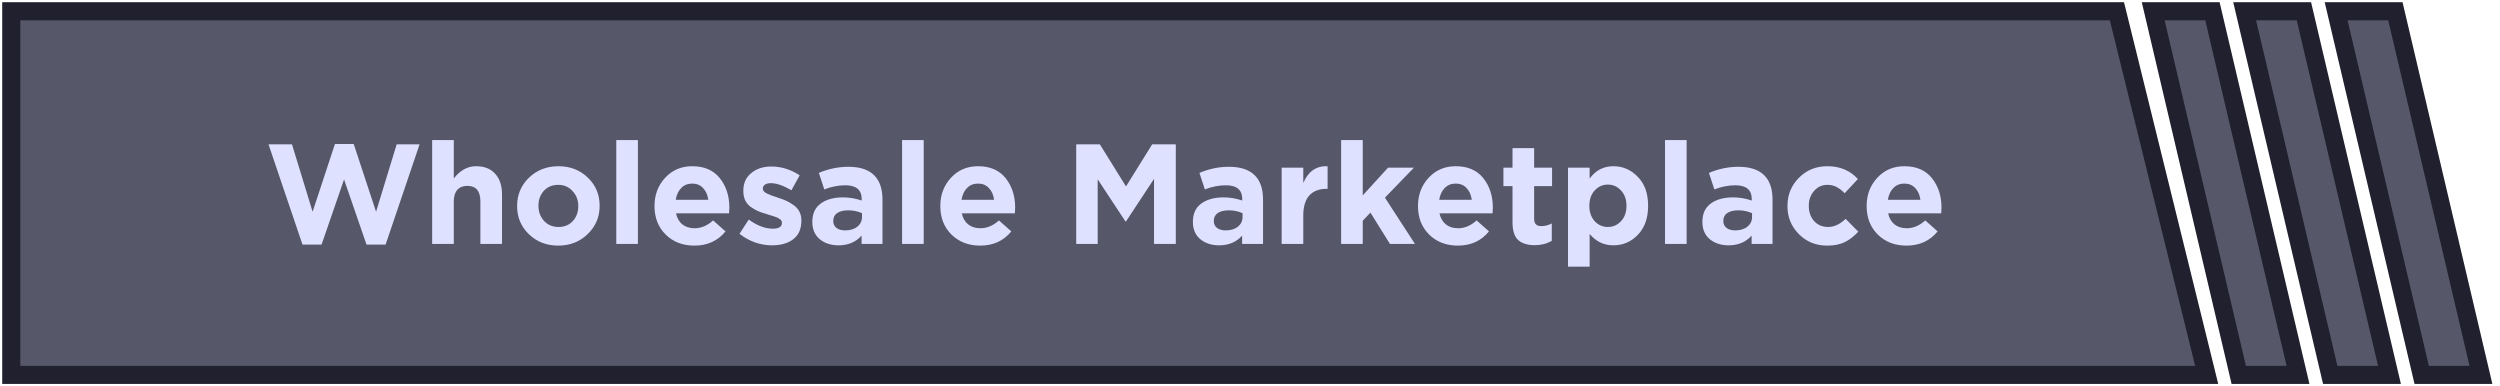<svg width="246" height="38" viewBox="0 0 246 38" fill="none" xmlns="http://www.w3.org/2000/svg">
<path d="M231 1.109H229.875L230.133 2.204L238.133 36.204L238.295 36.891H239H243H244.125L243.867 35.796L235.867 1.796L235.705 1.109H235H231Z" fill="#57576A" stroke="#20202E" stroke-width="1.781"/>
<path d="M222 1.109H220.875L221.133 2.204L229.133 36.204L229.295 36.891H230H234H235.125L234.867 35.796L226.867 1.796L226.705 1.109H226H222Z" fill="#57576A" stroke="#20202E" stroke-width="1.781"/>
<path d="M213 1.109H211.875L212.133 2.204L220.133 36.204L220.295 36.891H221H225H226.125L225.867 35.796L217.867 1.796L217.705 1.109H217H213Z" fill="#57576A" stroke="#20202E" stroke-width="1.781"/>
<path d="M2 1.109H1.109V2V36V36.891H2H216H217.137L216.865 35.787L208.473 1.787L208.305 1.109H207.608H2Z" fill="#57576A" stroke="#20202E" stroke-width="1.781"/>
<path d="M29.766 24.07L26.42 14.2H28.73L30.76 20.836L32.958 14.172H34.806L37.004 20.836L39.034 14.2H41.288L37.942 24.07H36.066L33.854 17.658L31.642 24.07H29.766ZM42.524 24V13.78H44.652V17.56C45.278 16.757 46.01 16.356 46.85 16.356C47.662 16.356 48.288 16.603 48.726 17.098C49.174 17.583 49.398 18.265 49.398 19.142V24H47.27V19.814C47.27 18.797 46.841 18.288 45.982 18.288C45.562 18.288 45.236 18.419 45.002 18.68C44.769 18.941 44.652 19.319 44.652 19.814V24H42.524ZM54.929 24.168C53.781 24.168 52.82 23.795 52.045 23.048C51.27 22.301 50.883 21.382 50.883 20.29V20.262C50.883 19.17 51.27 18.246 52.045 17.49C52.829 16.734 53.8 16.356 54.957 16.356C56.105 16.356 57.066 16.729 57.841 17.476C58.616 18.223 59.003 19.142 59.003 20.234V20.262C59.003 21.354 58.611 22.278 57.827 23.034C57.052 23.79 56.086 24.168 54.929 24.168ZM54.957 22.334C55.545 22.334 56.016 22.138 56.371 21.746C56.726 21.354 56.903 20.869 56.903 20.29V20.262C56.903 19.693 56.716 19.207 56.343 18.806C55.979 18.395 55.508 18.19 54.929 18.19C54.341 18.19 53.87 18.386 53.515 18.778C53.16 19.17 52.983 19.655 52.983 20.234V20.262C52.983 20.831 53.165 21.321 53.529 21.732C53.902 22.133 54.378 22.334 54.957 22.334ZM60.642 24V13.78H62.77V24H60.642ZM68.324 24.168C67.186 24.168 66.248 23.809 65.51 23.09C64.773 22.362 64.404 21.429 64.404 20.29V20.262C64.404 19.17 64.754 18.246 65.454 17.49C66.154 16.734 67.041 16.356 68.114 16.356C69.3 16.356 70.205 16.748 70.83 17.532C71.456 18.316 71.768 19.282 71.768 20.43C71.768 20.523 71.759 20.71 71.74 20.99H66.518C66.621 21.466 66.831 21.83 67.148 22.082C67.466 22.334 67.867 22.46 68.352 22.46C68.996 22.46 69.603 22.203 70.172 21.69L71.39 22.768C70.634 23.701 69.612 24.168 68.324 24.168ZM66.49 19.66H69.696C69.631 19.175 69.458 18.787 69.178 18.498C68.908 18.209 68.553 18.064 68.114 18.064C67.676 18.064 67.316 18.209 67.036 18.498C66.756 18.778 66.574 19.165 66.49 19.66ZM75.986 24.14C74.81 24.14 73.737 23.762 72.766 23.006L73.676 21.606C74.498 22.203 75.286 22.502 76.042 22.502C76.64 22.502 76.938 22.315 76.938 21.942V21.914C76.938 21.849 76.924 21.788 76.896 21.732C76.878 21.676 76.836 21.629 76.77 21.592C76.705 21.545 76.644 21.503 76.588 21.466C76.532 21.429 76.448 21.391 76.336 21.354C76.224 21.317 76.131 21.284 76.056 21.256C75.982 21.228 75.87 21.195 75.72 21.158C75.58 21.111 75.468 21.074 75.384 21.046C75.076 20.962 74.806 20.869 74.572 20.766C74.348 20.663 74.115 20.528 73.872 20.36C73.639 20.192 73.457 19.977 73.326 19.716C73.205 19.445 73.144 19.137 73.144 18.792V18.764C73.144 18.027 73.406 17.448 73.928 17.028C74.451 16.599 75.104 16.384 75.888 16.384C76.878 16.384 77.811 16.673 78.688 17.252L77.876 18.722C77.083 18.255 76.406 18.022 75.846 18.022C75.594 18.022 75.398 18.073 75.258 18.176C75.128 18.269 75.062 18.391 75.062 18.54V18.568C75.062 18.745 75.188 18.899 75.44 19.03C75.702 19.161 76.084 19.305 76.588 19.464C76.906 19.567 77.176 19.669 77.4 19.772C77.624 19.875 77.858 20.015 78.1 20.192C78.343 20.36 78.53 20.57 78.66 20.822C78.791 21.074 78.856 21.363 78.856 21.69V21.718C78.856 22.521 78.59 23.127 78.058 23.538C77.536 23.939 76.845 24.14 75.986 24.14ZM82.51 24.14C81.772 24.14 81.156 23.939 80.662 23.538C80.176 23.127 79.934 22.563 79.934 21.844V21.816C79.934 21.032 80.204 20.439 80.746 20.038C81.296 19.627 82.034 19.422 82.958 19.422C83.564 19.422 84.176 19.525 84.792 19.73V19.604C84.792 18.689 84.255 18.232 83.182 18.232C82.5 18.232 81.81 18.367 81.11 18.638L80.578 17.014C81.52 16.613 82.491 16.412 83.49 16.412C84.619 16.412 85.464 16.692 86.024 17.252C86.565 17.793 86.836 18.591 86.836 19.646V24H84.778V23.188C84.208 23.823 83.452 24.14 82.51 24.14ZM83.154 22.67C83.658 22.67 84.059 22.549 84.358 22.306C84.666 22.063 84.82 21.746 84.82 21.354V20.976C84.4 20.789 83.947 20.696 83.462 20.696C83.004 20.696 82.645 20.785 82.384 20.962C82.122 21.139 81.992 21.396 81.992 21.732V21.76C81.992 22.04 82.099 22.264 82.314 22.432C82.528 22.591 82.808 22.67 83.154 22.67ZM88.765 24V13.78H90.893V24H88.765ZM96.448 24.168C95.309 24.168 94.371 23.809 93.633 23.09C92.896 22.362 92.528 21.429 92.528 20.29V20.262C92.528 19.17 92.877 18.246 93.578 17.49C94.278 16.734 95.164 16.356 96.237 16.356C97.423 16.356 98.328 16.748 98.954 17.532C99.579 18.316 99.891 19.282 99.891 20.43C99.891 20.523 99.882 20.71 99.864 20.99H94.641C94.744 21.466 94.954 21.83 95.272 22.082C95.589 22.334 95.99 22.46 96.475 22.46C97.12 22.46 97.726 22.203 98.296 21.69L99.513 22.768C98.757 23.701 97.736 24.168 96.448 24.168ZM94.614 19.66H97.82C97.754 19.175 97.582 18.787 97.302 18.498C97.031 18.209 96.676 18.064 96.237 18.064C95.799 18.064 95.439 18.209 95.159 18.498C94.879 18.778 94.698 19.165 94.614 19.66ZM105.899 24V14.2H108.223L110.799 18.344L113.375 14.2H115.699V24H113.557V17.602L110.799 21.788H110.743L108.013 17.644V24H105.899ZM119.957 24.14C119.22 24.14 118.604 23.939 118.109 23.538C117.624 23.127 117.381 22.563 117.381 21.844V21.816C117.381 21.032 117.652 20.439 118.193 20.038C118.744 19.627 119.481 19.422 120.405 19.422C121.012 19.422 121.623 19.525 122.239 19.73V19.604C122.239 18.689 121.702 18.232 120.629 18.232C119.948 18.232 119.257 18.367 118.557 18.638L118.025 17.014C118.968 16.613 119.938 16.412 120.937 16.412C122.066 16.412 122.911 16.692 123.471 17.252C124.012 17.793 124.283 18.591 124.283 19.646V24H122.225V23.188C121.656 23.823 120.9 24.14 119.957 24.14ZM120.601 22.67C121.105 22.67 121.506 22.549 121.805 22.306C122.113 22.063 122.267 21.746 122.267 21.354V20.976C121.847 20.789 121.394 20.696 120.909 20.696C120.452 20.696 120.092 20.785 119.831 20.962C119.57 21.139 119.439 21.396 119.439 21.732V21.76C119.439 22.04 119.546 22.264 119.761 22.432C119.976 22.591 120.256 22.67 120.601 22.67ZM126.114 24V16.496H128.242V18.008C128.727 16.86 129.525 16.309 130.636 16.356V18.582H130.524C129.796 18.582 129.231 18.801 128.83 19.24C128.438 19.679 128.242 20.341 128.242 21.228V24H126.114ZM131.966 24V13.78H134.094V19.226L136.586 16.496H139.134L136.278 19.45L139.232 24H136.768L134.85 20.92L134.094 21.718V24H131.966ZM143.451 24.168C142.313 24.168 141.375 23.809 140.637 23.09C139.9 22.362 139.531 21.429 139.531 20.29V20.262C139.531 19.17 139.881 18.246 140.581 17.49C141.281 16.734 142.168 16.356 143.241 16.356C144.427 16.356 145.332 16.748 145.957 17.532C146.583 18.316 146.895 19.282 146.895 20.43C146.895 20.523 146.886 20.71 146.867 20.99H141.645C141.748 21.466 141.958 21.83 142.275 22.082C142.593 22.334 142.994 22.46 143.479 22.46C144.123 22.46 144.73 22.203 145.299 21.69L146.517 22.768C145.761 23.701 144.739 24.168 143.451 24.168ZM141.617 19.66H144.823C144.758 19.175 144.585 18.787 144.305 18.498C144.035 18.209 143.68 18.064 143.241 18.064C142.803 18.064 142.443 18.209 142.163 18.498C141.883 18.778 141.701 19.165 141.617 19.66ZM151.015 24.126C150.315 24.126 149.774 23.958 149.391 23.622C149.018 23.277 148.831 22.693 148.831 21.872V18.316H147.935V16.496H148.831V14.578H150.959V16.496H152.723V18.316H150.959V21.522C150.959 22.007 151.188 22.25 151.645 22.25C152.028 22.25 152.378 22.161 152.695 21.984V23.692C152.21 23.981 151.65 24.126 151.015 24.126ZM154.292 26.24V16.496H156.42V17.574C157.008 16.762 157.787 16.356 158.758 16.356C159.691 16.356 160.494 16.706 161.166 17.406C161.838 18.097 162.174 19.039 162.174 20.234V20.262C162.174 21.457 161.838 22.404 161.166 23.104C160.503 23.795 159.701 24.14 158.758 24.14C157.825 24.14 157.045 23.767 156.42 23.02V26.24H154.292ZM156.91 21.76C157.265 22.143 157.699 22.334 158.212 22.334C158.725 22.334 159.159 22.143 159.514 21.76C159.869 21.377 160.046 20.878 160.046 20.262V20.234C160.046 19.627 159.869 19.133 159.514 18.75C159.159 18.358 158.725 18.162 158.212 18.162C157.699 18.162 157.265 18.358 156.91 18.75C156.565 19.133 156.392 19.627 156.392 20.234V20.262C156.392 20.869 156.565 21.368 156.91 21.76ZM163.837 24V13.78H165.965V24H163.837ZM170.092 24.14C169.354 24.14 168.738 23.939 168.244 23.538C167.758 23.127 167.516 22.563 167.516 21.844V21.816C167.516 21.032 167.786 20.439 168.328 20.038C168.878 19.627 169.616 19.422 170.54 19.422C171.146 19.422 171.758 19.525 172.374 19.73V19.604C172.374 18.689 171.837 18.232 170.764 18.232C170.082 18.232 169.392 18.367 168.692 18.638L168.16 17.014C169.102 16.613 170.073 16.412 171.072 16.412C172.201 16.412 173.046 16.692 173.606 17.252C174.147 17.793 174.418 18.591 174.418 19.646V24H172.36V23.188C171.79 23.823 171.034 24.14 170.092 24.14ZM170.736 22.67C171.24 22.67 171.641 22.549 171.94 22.306C172.248 22.063 172.402 21.746 172.402 21.354V20.976C171.982 20.789 171.529 20.696 171.044 20.696C170.586 20.696 170.227 20.785 169.966 20.962C169.704 21.139 169.574 21.396 169.574 21.732V21.76C169.574 22.04 169.681 22.264 169.896 22.432C170.11 22.591 170.39 22.67 170.736 22.67ZM179.791 24.168C178.68 24.168 177.752 23.79 177.005 23.034C176.258 22.278 175.885 21.363 175.885 20.29V20.262C175.885 19.179 176.258 18.26 177.005 17.504C177.752 16.739 178.69 16.356 179.819 16.356C181.051 16.356 182.05 16.776 182.815 17.616L181.513 19.016C181.242 18.736 180.976 18.531 180.715 18.4C180.463 18.26 180.16 18.19 179.805 18.19C179.282 18.19 178.848 18.391 178.503 18.792C178.158 19.184 177.985 19.665 177.985 20.234V20.262C177.985 20.859 178.158 21.354 178.503 21.746C178.858 22.138 179.32 22.334 179.889 22.334C180.477 22.334 181.051 22.068 181.611 21.536L182.857 22.796C182.446 23.244 182.008 23.585 181.541 23.818C181.074 24.051 180.491 24.168 179.791 24.168ZM187.598 24.168C186.459 24.168 185.521 23.809 184.784 23.09C184.047 22.362 183.678 21.429 183.678 20.29V20.262C183.678 19.17 184.028 18.246 184.728 17.49C185.428 16.734 186.315 16.356 187.388 16.356C188.573 16.356 189.479 16.748 190.104 17.532C190.729 18.316 191.042 19.282 191.042 20.43C191.042 20.523 191.033 20.71 191.014 20.99H185.792C185.895 21.466 186.105 21.83 186.422 22.082C186.739 22.334 187.141 22.46 187.626 22.46C188.27 22.46 188.877 22.203 189.446 21.69L190.664 22.768C189.908 23.701 188.886 24.168 187.598 24.168ZM185.764 19.66H188.97C188.905 19.175 188.732 18.787 188.452 18.498C188.181 18.209 187.827 18.064 187.388 18.064C186.949 18.064 186.59 18.209 186.31 18.498C186.03 18.778 185.848 19.165 185.764 19.66Z" fill="#DEE1FF"/>
</svg>
